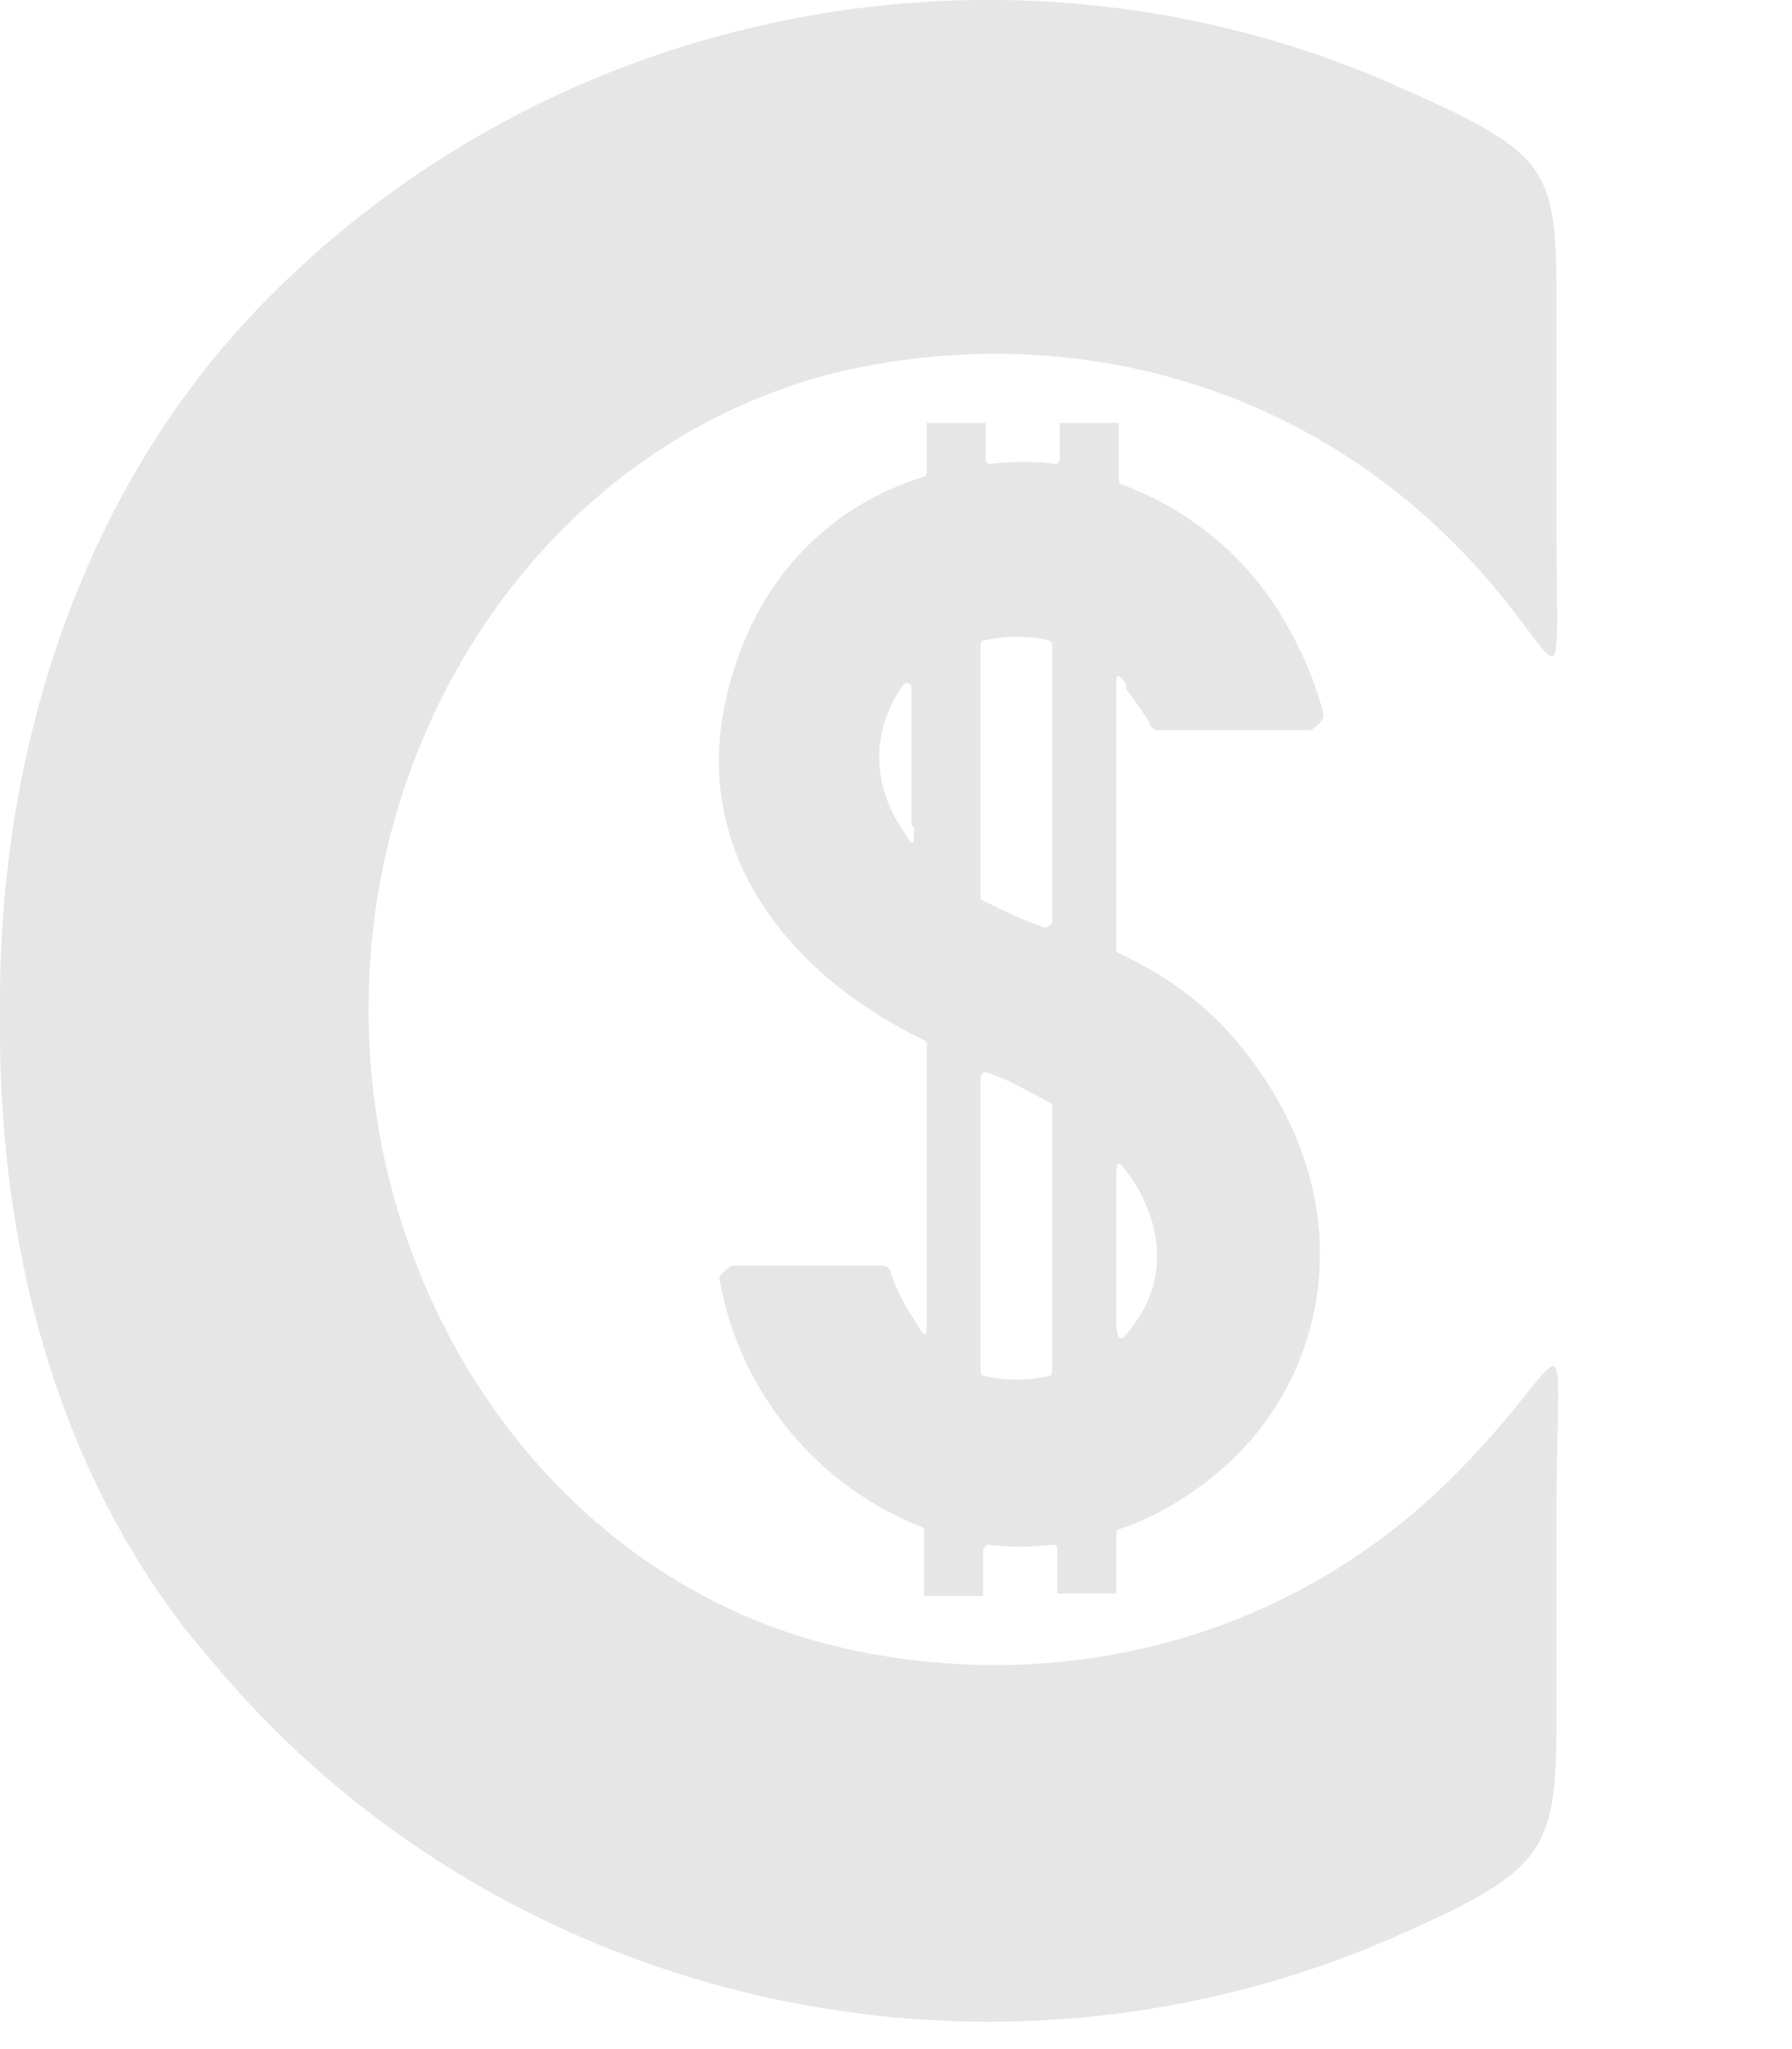 <svg width="7" height="8" viewBox="0 0 7 8" fill="none" xmlns="http://www.w3.org/2000/svg">
<path d="M4.4 2.691C4.4 2.691 4.46 2.771 4.49 2.821C4.49 2.841 4.51 2.851 4.53 2.851H5.12C5.12 2.851 5.17 2.821 5.17 2.791C5.14 2.661 5.08 2.531 5.01 2.411C4.86 2.161 4.63 1.981 4.38 1.891C4.38 1.891 4.37 1.891 4.37 1.871V1.651H4.14V1.791C4.14 1.791 4.14 1.811 4.12 1.811C4.04 1.801 3.96 1.801 3.87 1.811C3.86 1.811 3.85 1.811 3.85 1.791V1.651H3.62V1.841C3.62 1.841 3.62 1.861 3.61 1.861C3.25 1.971 2.95 2.251 2.84 2.711C2.69 3.331 3.09 3.811 3.61 4.061C3.61 4.061 3.62 4.061 3.62 4.081V5.141C3.62 5.231 3.62 5.231 3.57 5.151C3.53 5.091 3.5 5.031 3.48 4.971C3.48 4.951 3.46 4.941 3.44 4.941H2.86C2.86 4.941 2.81 4.971 2.81 4.991C2.89 5.451 3.21 5.811 3.6 5.961C3.6 5.961 3.61 5.961 3.61 5.981V6.231H3.84V6.051C3.84 6.051 3.85 6.031 3.86 6.031C3.94 6.041 4.02 6.041 4.11 6.031C4.12 6.031 4.13 6.031 4.13 6.051V6.221H4.36V5.991C4.36 5.991 4.36 5.971 4.37 5.971C4.52 5.921 4.67 5.831 4.8 5.711C5.2 5.341 5.32 4.681 4.86 4.101C4.71 3.911 4.54 3.801 4.37 3.721C4.37 3.721 4.36 3.721 4.36 3.701V2.691C4.36 2.631 4.36 2.621 4.4 2.671V2.691ZM3.57 3.231C3.57 3.311 3.57 3.311 3.52 3.231C3.39 3.031 3.42 2.821 3.53 2.671C3.54 2.661 3.56 2.671 3.56 2.681V3.221L3.57 3.231ZM4.11 5.351C4.11 5.351 4.11 5.371 4.1 5.371C4.02 5.391 3.93 5.391 3.84 5.371C3.84 5.371 3.83 5.371 3.83 5.351V4.291C3.83 4.161 3.82 4.171 3.94 4.221C4 4.251 4.06 4.281 4.11 4.311C4.11 4.311 4.11 4.311 4.11 4.331V5.351ZM4.11 3.601C4.11 3.601 4.1 3.621 4.08 3.621C3.99 3.591 3.91 3.551 3.83 3.511C3.83 3.511 3.83 3.511 3.83 3.491V2.521C3.83 2.521 3.83 2.501 3.84 2.501C3.93 2.481 4.02 2.481 4.1 2.501C4.1 2.501 4.11 2.501 4.11 2.521V3.601ZM4.44 4.631C4.55 4.821 4.54 5.001 4.45 5.141C4.36 5.281 4.36 5.231 4.36 5.101V4.641C4.36 4.511 4.36 4.511 4.44 4.631Z" fill="#E6E6E7"/>
<path d="M6.08 5.921C6.08 5.061 6.17 5.271 5.68 5.761C5.01 6.431 4.1 6.621 3.28 6.431C2.17 6.171 1.44 5.091 1.44 3.951V3.931C1.44 2.791 2.17 1.721 3.28 1.451C4.1 1.261 5.01 1.451 5.68 2.121C6.14 2.581 6.08 2.861 6.08 2.031V1.311C6.08 0.671 6.1 0.621 5.49 0.351C4.02 -0.319 2.23 -0.019 1.06 1.151C1.06 1.151 1.05 1.161 1.04 1.171C0.33 1.891 0 2.901 0 3.911V4.021C0 4.871 0.22 5.721 0.74 6.381C0.84 6.501 0.94 6.621 1.06 6.741C2.21 7.891 3.97 8.211 5.45 7.561C6.11 7.271 6.08 7.211 6.08 6.521V5.911V5.921Z" fill="#E6E6E7"/>
</svg>
